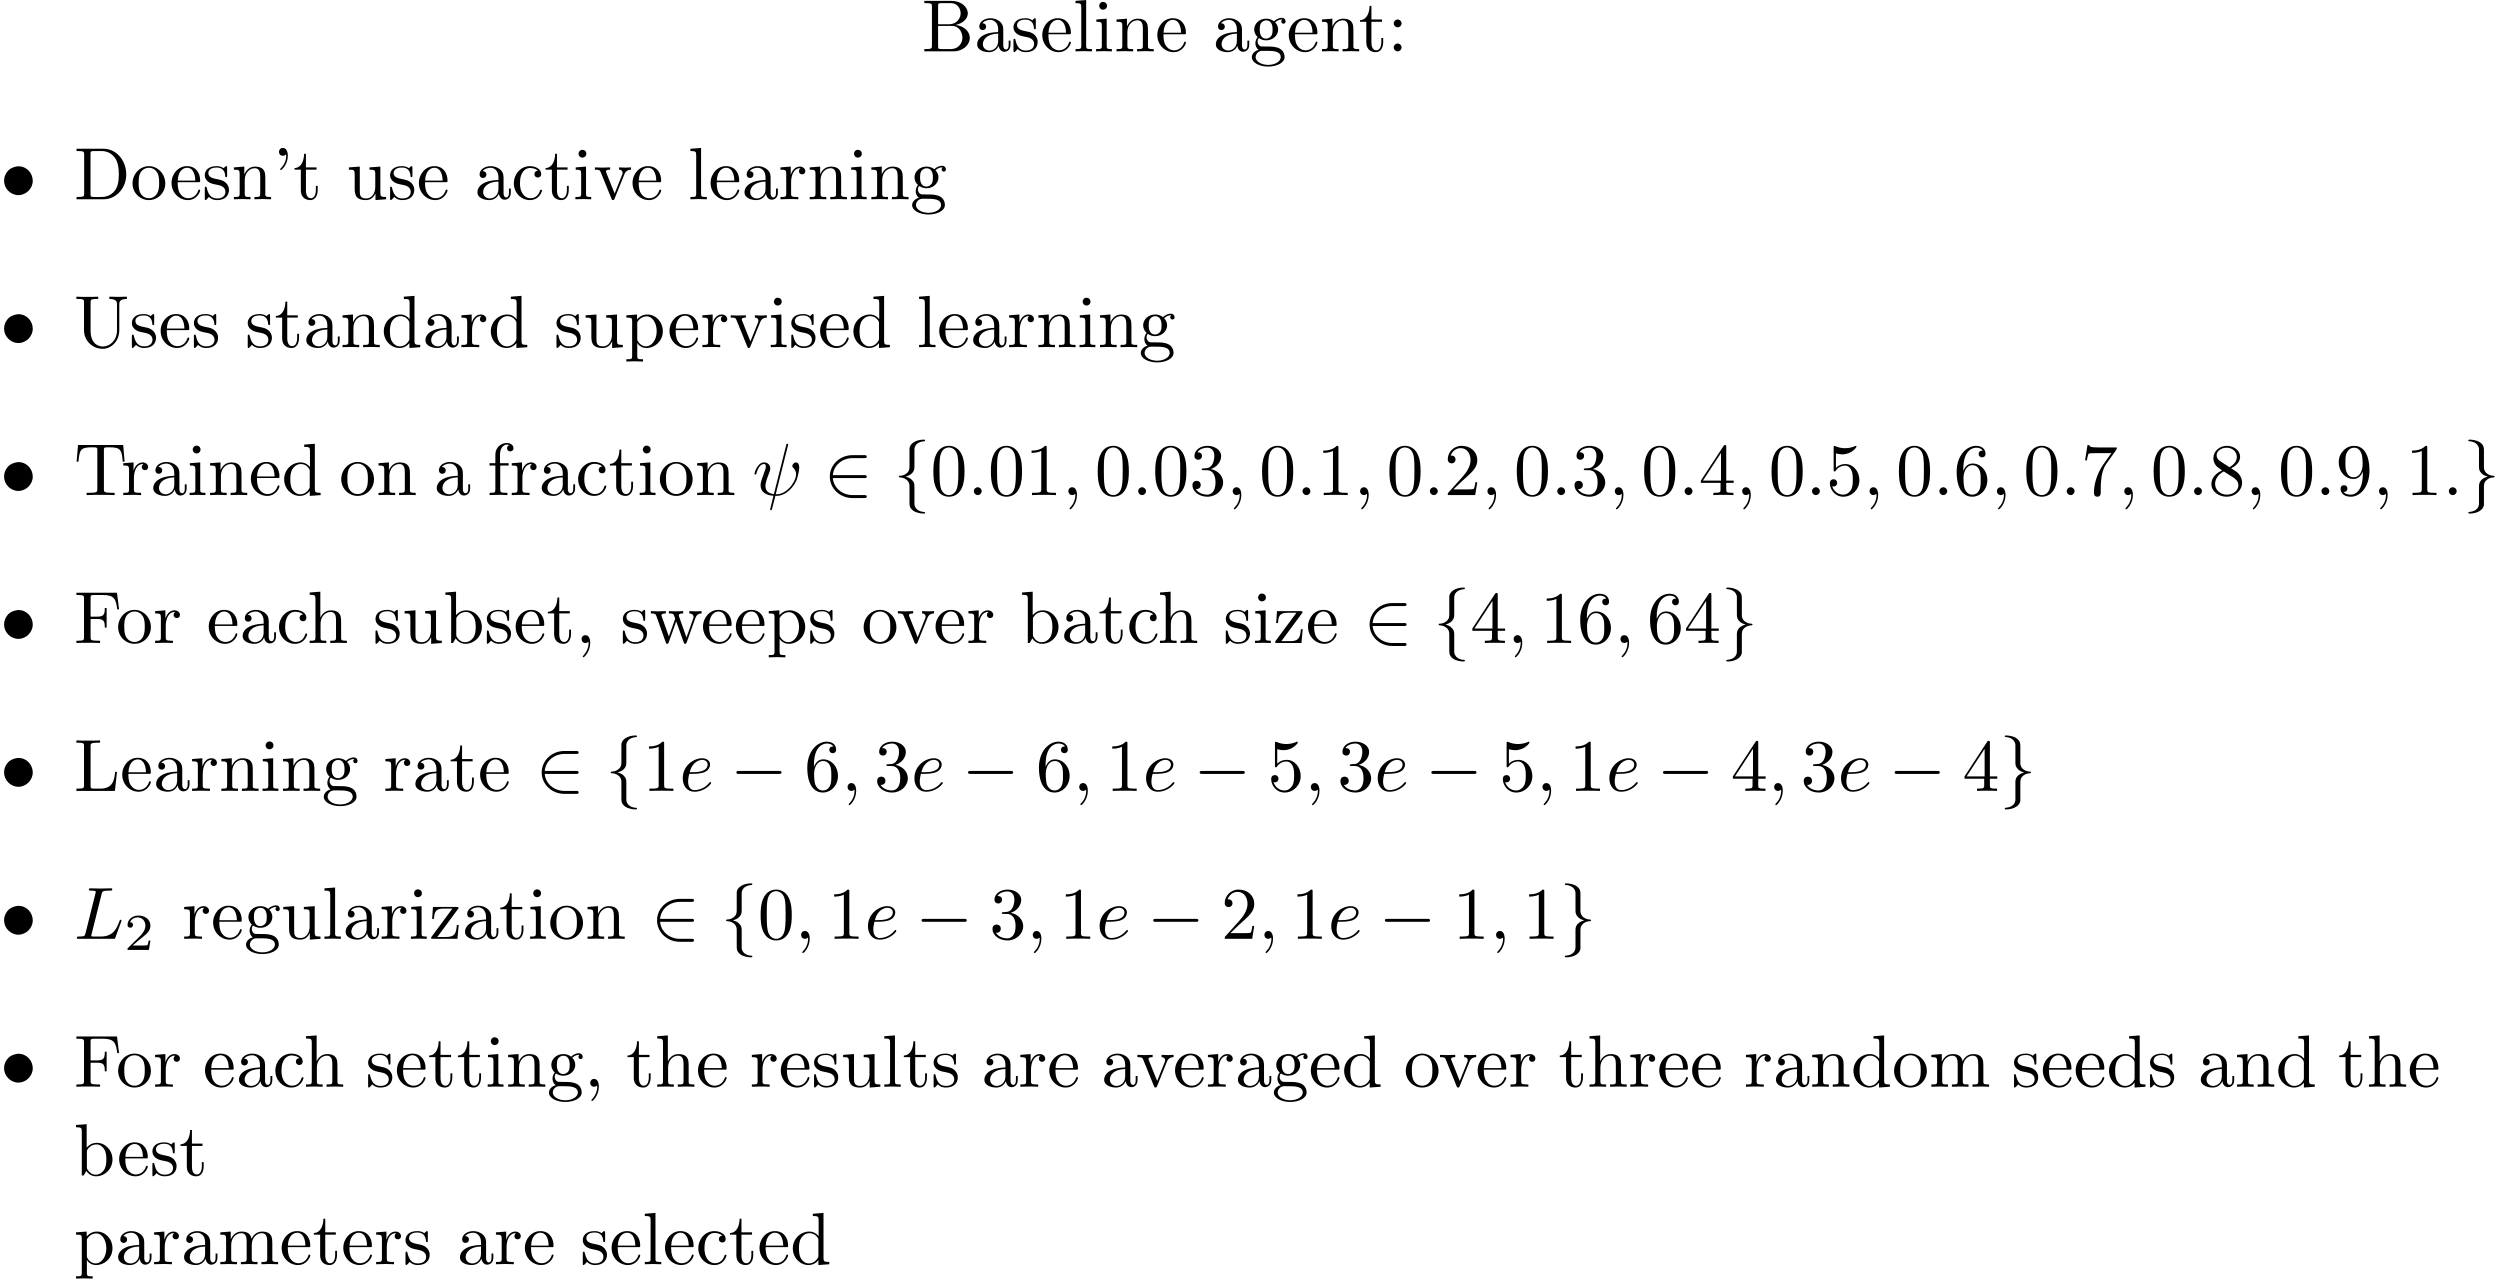 <?xml version='1.0' encoding='UTF-8'?>
<!-- This file was generated by dvisvgm 2.13.1 -->
<svg version='1.1' xmlns='http://www.w3.org/2000/svg' xmlns:xlink='http://www.w3.org/1999/xlink' width='336.776pt' height='172.243pt' viewBox='14.945 -180.213 336.776 172.243'>
<defs>
<path id='g4-50' d='M3.522-1.269H3.285C3.264-1.116 3.194-.704 3.103-.635C3.048-.593 2.511-.593 2.413-.593H1.13C1.862-1.241 2.106-1.437 2.525-1.764C3.041-2.176 3.522-2.608 3.522-3.271C3.522-4.115 2.783-4.631 1.89-4.631C1.025-4.631 .439-4.024 .439-3.382C.439-3.027 .739-2.992 .809-2.992C.976-2.992 1.179-3.11 1.179-3.361C1.179-3.487 1.13-3.731 .767-3.731C.983-4.226 1.458-4.38 1.785-4.38C2.483-4.38 2.845-3.836 2.845-3.271C2.845-2.664 2.413-2.183 2.19-1.932L.509-.272C.439-.209 .439-.195 .439 0H3.313L3.522-1.269Z'/>
<path id='g2-32' d='M4.802-6.655C4.812-6.695 4.832-6.755 4.832-6.804C4.832-6.904 4.762-6.914 4.712-6.914C4.613-6.914 4.603-6.894 4.563-6.715L2.909-.13C2.152-.219 1.773-.588 1.773-1.245C1.773-1.445 1.773-1.704 2.311-3.098C2.351-3.218 2.421-3.387 2.421-3.587C2.421-4.035 2.102-4.403 1.604-4.403C.658-4.403 .289-2.959 .289-2.869C.289-2.77 .389-2.77 .408-2.77C.508-2.77 .518-2.79 .568-2.949C.837-3.895 1.235-4.184 1.574-4.184C1.654-4.184 1.823-4.184 1.823-3.866C1.823-3.606 1.724-3.357 1.594-3.009C1.116-1.753 1.116-1.494 1.116-1.325C1.116-.379 1.893 .03 2.849 .09C2.77 .448 2.77 .468 2.63 .996C2.6 1.106 2.401 1.913 2.401 1.943C2.401 1.953 2.401 2.042 2.521 2.042C2.54 2.042 2.59 2.042 2.61 2.002C2.64 1.983 2.7 1.733 2.73 1.594L3.108 .11C3.477 .11 4.354 .11 5.29-.956C5.699-1.415 5.908-1.853 6.017-2.152C6.107-2.401 6.326-3.268 6.326-3.706C6.326-4.264 6.057-4.403 5.888-4.403C5.639-4.403 5.39-4.144 5.39-3.925C5.39-3.796 5.45-3.736 5.539-3.656C5.649-3.547 5.898-3.288 5.898-2.809C5.898-2.172 5.38-1.355 5.031-.996C4.154-.11 3.517-.11 3.158-.11L4.802-6.655Z'/>
<path id='g2-58' d='M1.913-.528C1.913-.817 1.674-1.056 1.385-1.056S.857-.817 .857-.528S1.096 0 1.385 0S1.913-.239 1.913-.528Z'/>
<path id='g2-59' d='M2.022-.01C2.022-.667 1.773-1.056 1.385-1.056C1.056-1.056 .857-.807 .857-.528C.857-.259 1.056 0 1.385 0C1.504 0 1.634-.04 1.733-.13C1.763-.149 1.773-.159 1.783-.159S1.803-.149 1.803-.01C1.803 .727 1.455 1.325 1.126 1.654C1.016 1.763 1.016 1.783 1.016 1.813C1.016 1.883 1.066 1.923 1.116 1.923C1.225 1.923 2.022 1.156 2.022-.01Z'/>
<path id='g2-76' d='M3.726-6.027C3.816-6.386 3.846-6.496 4.782-6.496C5.081-6.496 5.161-6.496 5.161-6.685C5.161-6.804 5.051-6.804 5.001-6.804C4.672-6.804 3.856-6.775 3.527-6.775C3.228-6.775 2.501-6.804 2.202-6.804C2.132-6.804 2.012-6.804 2.012-6.605C2.012-6.496 2.102-6.496 2.291-6.496C2.311-6.496 2.501-6.496 2.67-6.476C2.849-6.456 2.939-6.446 2.939-6.316C2.939-6.276 2.929-6.247 2.899-6.127L1.564-.777C1.465-.389 1.445-.309 .658-.309C.488-.309 .389-.309 .389-.11C.389 0 .478 0 .658 0H5.27C5.509 0 5.519 0 5.579-.169L6.366-2.321C6.406-2.431 6.406-2.451 6.406-2.461C6.406-2.501 6.376-2.57 6.286-2.57S6.187-2.521 6.117-2.361C5.778-1.445 5.34-.309 3.616-.309H2.68C2.54-.309 2.521-.309 2.461-.319C2.361-.329 2.331-.339 2.331-.418C2.331-.448 2.331-.468 2.381-.648L3.726-6.027Z'/>
<path id='g2-101' d='M1.863-2.301C2.152-2.301 2.889-2.321 3.387-2.531C4.085-2.829 4.134-3.417 4.134-3.557C4.134-3.995 3.756-4.403 3.068-4.403C1.963-4.403 .458-3.437 .458-1.694C.458-.677 1.046 .11 2.022 .11C3.447 .11 4.284-.946 4.284-1.066C4.284-1.126 4.224-1.196 4.164-1.196C4.115-1.196 4.095-1.176 4.035-1.096C3.248-.11 2.162-.11 2.042-.11C1.265-.11 1.176-.946 1.176-1.265C1.176-1.385 1.186-1.694 1.335-2.301H1.863ZM1.395-2.521C1.783-4.035 2.809-4.184 3.068-4.184C3.537-4.184 3.806-3.895 3.806-3.557C3.806-2.521 2.212-2.521 1.803-2.521H1.395Z'/>
<path id='g0-136' d='M2.331-4.433C1.803-4.364 1.305-4.144 .976-3.716C.697-3.367 .548-2.929 .548-2.491C.548-1.465 1.405-.558 2.481-.558C3.507-.558 4.413-1.435 4.413-2.491C4.413-3.467 3.656-4.443 2.471-4.443C2.421-4.443 2.381-4.433 2.331-4.433Z'/>
<path id='g1-0' d='M6.565-2.291C6.735-2.291 6.914-2.291 6.914-2.491S6.735-2.69 6.565-2.69H1.176C1.006-2.69 .827-2.69 .827-2.491S1.006-2.291 1.176-2.291H6.565Z'/>
<path id='g1-50' d='M5.46-2.291C5.629-2.291 5.808-2.291 5.808-2.491S5.629-2.69 5.46-2.69H1.235C1.355-4.025 2.501-4.981 3.905-4.981H5.46C5.629-4.981 5.808-4.981 5.808-5.181S5.629-5.38 5.46-5.38H3.885C2.182-5.38 .827-4.085 .827-2.491S2.182 .399 3.885 .399H5.46C5.629 .399 5.808 .399 5.808 .199S5.629 0 5.46 0H3.905C2.501 0 1.355-.956 1.235-2.291H5.46Z'/>
<path id='g1-102' d='M2.819-6.147C2.819-6.545 3.078-7.183 4.164-7.253C4.214-7.263 4.254-7.303 4.254-7.362C4.254-7.472 4.174-7.472 4.065-7.472C3.068-7.472 2.162-6.964 2.152-6.227V-3.955C2.152-3.567 2.152-3.248 1.753-2.919C1.405-2.63 1.026-2.61 .807-2.6C.757-2.59 .717-2.55 .717-2.491C.717-2.391 .777-2.391 .877-2.381C1.534-2.341 2.012-1.983 2.122-1.494C2.152-1.385 2.152-1.365 2.152-1.006V.966C2.152 1.385 2.152 1.704 2.63 2.082C3.019 2.381 3.676 2.491 4.065 2.491C4.174 2.491 4.254 2.491 4.254 2.381C4.254 2.281 4.194 2.281 4.095 2.271C3.467 2.232 2.979 1.913 2.849 1.405C2.819 1.315 2.819 1.295 2.819 .936V-1.156C2.819-1.614 2.74-1.783 2.421-2.102C2.212-2.311 1.923-2.411 1.644-2.491C2.461-2.72 2.819-3.178 2.819-3.756V-6.147Z'/>
<path id='g1-103' d='M2.152 1.166C2.152 1.564 1.893 2.202 .807 2.271C.757 2.281 .717 2.321 .717 2.381C.717 2.491 .827 2.491 .917 2.491C1.883 2.491 2.809 2.002 2.819 1.245V-1.026C2.819-1.415 2.819-1.733 3.218-2.062C3.567-2.351 3.945-2.371 4.164-2.381C4.214-2.391 4.254-2.431 4.254-2.491C4.254-2.59 4.194-2.59 4.095-2.6C3.437-2.64 2.959-2.999 2.849-3.487C2.819-3.597 2.819-3.616 2.819-3.975V-5.948C2.819-6.366 2.819-6.685 2.341-7.064C1.943-7.372 1.255-7.472 .917-7.472C.827-7.472 .717-7.472 .717-7.362C.717-7.263 .777-7.263 .877-7.253C1.504-7.213 1.993-6.894 2.122-6.386C2.152-6.296 2.152-6.276 2.152-5.918V-3.826C2.152-3.367 2.232-3.198 2.55-2.879C2.76-2.67 3.049-2.57 3.328-2.491C2.511-2.262 2.152-1.803 2.152-1.225V1.166Z'/>
<path id='g3-39' d='M2.052-5.868C2.052-6.466 1.813-6.914 1.385-6.914C1.036-6.914 .857-6.645 .857-6.386S1.026-5.858 1.385-5.858C1.584-5.858 1.724-5.958 1.783-6.017C1.793-6.037 1.803-6.047 1.813-6.047C1.833-6.047 1.833-5.908 1.833-5.868C1.833-5.549 1.763-4.832 1.136-4.214C1.016-4.095 1.016-4.075 1.016-4.045C1.016-3.975 1.066-3.935 1.116-3.935C1.225-3.935 2.052-4.692 2.052-5.868Z'/>
<path id='g3-44' d='M2.022-.01C2.022-.648 1.783-1.056 1.385-1.056C1.036-1.056 .857-.787 .857-.528S1.026 0 1.385 0C1.544 0 1.664-.06 1.763-.139L1.783-.159C1.793-.159 1.803-.149 1.803-.01C1.803 .628 1.524 1.235 1.086 1.704C1.026 1.763 1.016 1.773 1.016 1.813C1.016 1.883 1.066 1.923 1.116 1.923C1.235 1.923 2.022 1.136 2.022-.01Z'/>
<path id='g3-48' d='M4.583-3.188C4.583-3.985 4.533-4.782 4.184-5.519C3.726-6.476 2.909-6.635 2.491-6.635C1.893-6.635 1.166-6.376 .757-5.45C.438-4.762 .389-3.985 .389-3.188C.389-2.441 .428-1.544 .837-.787C1.265 .02 1.993 .219 2.481 .219C3.019 .219 3.776 .01 4.214-.936C4.533-1.624 4.583-2.401 4.583-3.188ZM2.481 0C2.092 0 1.504-.249 1.325-1.205C1.215-1.803 1.215-2.72 1.215-3.308C1.215-3.945 1.215-4.603 1.295-5.141C1.484-6.326 2.232-6.416 2.481-6.416C2.809-6.416 3.467-6.237 3.656-5.25C3.756-4.692 3.756-3.935 3.756-3.308C3.756-2.56 3.756-1.883 3.646-1.245C3.497-.299 2.929 0 2.481 0Z'/>
<path id='g3-49' d='M2.929-6.376C2.929-6.615 2.929-6.635 2.7-6.635C2.082-5.998 1.205-5.998 .887-5.998V-5.689C1.086-5.689 1.674-5.689 2.192-5.948V-.787C2.192-.428 2.162-.309 1.265-.309H.946V0C1.295-.03 2.162-.03 2.56-.03S3.826-.03 4.174 0V-.309H3.856C2.959-.309 2.929-.418 2.929-.787V-6.376Z'/>
<path id='g3-50' d='M1.265-.767L2.321-1.793C3.875-3.168 4.473-3.706 4.473-4.702C4.473-5.838 3.577-6.635 2.361-6.635C1.235-6.635 .498-5.719 .498-4.832C.498-4.274 .996-4.274 1.026-4.274C1.196-4.274 1.544-4.394 1.544-4.802C1.544-5.061 1.365-5.32 1.016-5.32C.936-5.32 .917-5.32 .887-5.31C1.116-5.958 1.654-6.326 2.232-6.326C3.138-6.326 3.567-5.519 3.567-4.702C3.567-3.905 3.068-3.118 2.521-2.501L.608-.369C.498-.259 .498-.239 .498 0H4.194L4.473-1.733H4.224C4.174-1.435 4.105-.996 4.005-.847C3.935-.767 3.278-.767 3.059-.767H1.265Z'/>
<path id='g3-51' d='M2.889-3.507C3.706-3.776 4.284-4.473 4.284-5.26C4.284-6.077 3.407-6.635 2.451-6.635C1.445-6.635 .687-6.037 .687-5.28C.687-4.951 .907-4.762 1.196-4.762C1.504-4.762 1.704-4.981 1.704-5.27C1.704-5.768 1.235-5.768 1.086-5.768C1.395-6.257 2.052-6.386 2.411-6.386C2.819-6.386 3.367-6.167 3.367-5.27C3.367-5.151 3.347-4.573 3.088-4.134C2.79-3.656 2.451-3.626 2.202-3.616C2.122-3.606 1.883-3.587 1.813-3.587C1.733-3.577 1.664-3.567 1.664-3.467C1.664-3.357 1.733-3.357 1.903-3.357H2.341C3.158-3.357 3.527-2.68 3.527-1.704C3.527-.349 2.839-.06 2.401-.06C1.973-.06 1.225-.229 .877-.817C1.225-.767 1.534-.986 1.534-1.365C1.534-1.724 1.265-1.923 .976-1.923C.737-1.923 .418-1.783 .418-1.345C.418-.438 1.345 .219 2.431 .219C3.646 .219 4.553-.687 4.553-1.704C4.553-2.521 3.925-3.298 2.889-3.507Z'/>
<path id='g3-52' d='M2.929-1.644V-.777C2.929-.418 2.909-.309 2.172-.309H1.963V0C2.371-.03 2.889-.03 3.308-.03S4.254-.03 4.663 0V-.309H4.453C3.716-.309 3.696-.418 3.696-.777V-1.644H4.692V-1.953H3.696V-6.486C3.696-6.685 3.696-6.745 3.537-6.745C3.447-6.745 3.417-6.745 3.337-6.625L.279-1.953V-1.644H2.929ZM2.989-1.953H.558L2.989-5.669V-1.953Z'/>
<path id='g3-53' d='M4.473-2.002C4.473-3.188 3.656-4.184 2.58-4.184C2.102-4.184 1.674-4.025 1.315-3.676V-5.619C1.514-5.559 1.843-5.489 2.162-5.489C3.387-5.489 4.085-6.396 4.085-6.526C4.085-6.585 4.055-6.635 3.985-6.635C3.975-6.635 3.955-6.635 3.905-6.605C3.706-6.516 3.218-6.316 2.55-6.316C2.152-6.316 1.694-6.386 1.225-6.595C1.146-6.625 1.126-6.625 1.106-6.625C1.006-6.625 1.006-6.545 1.006-6.386V-3.437C1.006-3.258 1.006-3.178 1.146-3.178C1.215-3.178 1.235-3.208 1.275-3.268C1.385-3.427 1.753-3.965 2.56-3.965C3.078-3.965 3.328-3.507 3.407-3.328C3.567-2.959 3.587-2.57 3.587-2.072C3.587-1.724 3.587-1.126 3.347-.707C3.108-.319 2.74-.06 2.281-.06C1.554-.06 .986-.588 .817-1.176C.847-1.166 .877-1.156 .986-1.156C1.315-1.156 1.484-1.405 1.484-1.644S1.315-2.132 .986-2.132C.847-2.132 .498-2.062 .498-1.604C.498-.747 1.186 .219 2.301 .219C3.457 .219 4.473-.737 4.473-2.002Z'/>
<path id='g3-54' d='M1.315-3.268V-3.507C1.315-6.027 2.55-6.386 3.059-6.386C3.298-6.386 3.716-6.326 3.935-5.988C3.786-5.988 3.387-5.988 3.387-5.539C3.387-5.23 3.626-5.081 3.846-5.081C4.005-5.081 4.304-5.171 4.304-5.559C4.304-6.157 3.866-6.635 3.039-6.635C1.763-6.635 .418-5.35 .418-3.148C.418-.488 1.574 .219 2.501 .219C3.606 .219 4.553-.717 4.553-2.032C4.553-3.298 3.666-4.254 2.56-4.254C1.883-4.254 1.514-3.746 1.315-3.268ZM2.501-.06C1.873-.06 1.574-.658 1.514-.807C1.335-1.275 1.335-2.072 1.335-2.252C1.335-3.029 1.654-4.025 2.55-4.025C2.71-4.025 3.168-4.025 3.477-3.407C3.656-3.039 3.656-2.531 3.656-2.042C3.656-1.564 3.656-1.066 3.487-.707C3.188-.11 2.73-.06 2.501-.06Z'/>
<path id='g3-55' d='M4.742-6.067C4.832-6.187 4.832-6.207 4.832-6.416H2.411C1.196-6.416 1.176-6.545 1.136-6.735H.887L.558-4.682H.807C.837-4.842 .927-5.469 1.056-5.589C1.126-5.649 1.903-5.649 2.032-5.649H4.095C3.985-5.489 3.198-4.403 2.979-4.075C2.082-2.73 1.753-1.345 1.753-.329C1.753-.229 1.753 .219 2.212 .219S2.67-.229 2.67-.329V-.837C2.67-1.385 2.7-1.933 2.78-2.471C2.819-2.7 2.959-3.557 3.397-4.174L4.742-6.067Z'/>
<path id='g3-56' d='M1.624-4.553C1.166-4.852 1.126-5.191 1.126-5.36C1.126-5.968 1.773-6.386 2.481-6.386C3.208-6.386 3.846-5.868 3.846-5.151C3.846-4.583 3.457-4.105 2.859-3.756L1.624-4.553ZM3.078-3.606C3.796-3.975 4.284-4.493 4.284-5.151C4.284-6.067 3.397-6.635 2.491-6.635C1.494-6.635 .687-5.898 .687-4.971C.687-4.792 .707-4.344 1.126-3.875C1.235-3.756 1.604-3.507 1.853-3.337C1.275-3.049 .418-2.491 .418-1.504C.418-.448 1.435 .219 2.481 .219C3.606 .219 4.553-.608 4.553-1.674C4.553-2.032 4.443-2.481 4.065-2.899C3.875-3.108 3.716-3.208 3.078-3.606ZM2.082-3.188L3.308-2.411C3.587-2.222 4.055-1.923 4.055-1.315C4.055-.578 3.308-.06 2.491-.06C1.634-.06 .917-.677 .917-1.504C.917-2.082 1.235-2.72 2.082-3.188Z'/>
<path id='g3-57' d='M3.656-3.168V-2.849C3.656-.518 2.62-.06 2.042-.06C1.873-.06 1.335-.08 1.066-.418C1.504-.418 1.584-.707 1.584-.877C1.584-1.186 1.345-1.335 1.126-1.335C.966-1.335 .667-1.245 .667-.857C.667-.189 1.205 .219 2.052 .219C3.337 .219 4.553-1.136 4.553-3.278C4.553-5.958 3.407-6.635 2.521-6.635C1.973-6.635 1.484-6.456 1.056-6.007C.648-5.559 .418-5.141 .418-4.394C.418-3.148 1.295-2.172 2.411-2.172C3.019-2.172 3.427-2.59 3.656-3.168ZM2.421-2.401C2.262-2.401 1.803-2.401 1.494-3.029C1.315-3.397 1.315-3.895 1.315-4.384C1.315-4.922 1.315-5.39 1.524-5.758C1.793-6.257 2.172-6.386 2.521-6.386C2.979-6.386 3.308-6.047 3.477-5.599C3.597-5.28 3.636-4.653 3.636-4.194C3.636-3.367 3.298-2.401 2.421-2.401Z'/>
<path id='g3-58' d='M1.913-3.766C1.913-4.055 1.674-4.294 1.385-4.294S.857-4.055 .857-3.766S1.096-3.238 1.385-3.238S1.913-3.477 1.913-3.766ZM1.913-.528C1.913-.817 1.674-1.056 1.385-1.056S.857-.817 .857-.528S1.096 0 1.385 0S1.913-.239 1.913-.528Z'/>
<path id='g3-66' d='M2.212-3.646V-6.097C2.212-6.426 2.232-6.496 2.7-6.496H3.935C4.902-6.496 5.25-5.649 5.25-5.121C5.25-4.483 4.762-3.646 3.656-3.646H2.212ZM4.563-3.557C5.529-3.746 6.217-4.384 6.217-5.121C6.217-5.988 5.3-6.804 4.005-6.804H.359V-6.496H.598C1.365-6.496 1.385-6.386 1.385-6.027V-.777C1.385-.418 1.365-.309 .598-.309H.359V0H4.264C5.589 0 6.486-.887 6.486-1.823C6.486-2.69 5.669-3.437 4.563-3.557ZM3.945-.309H2.7C2.232-.309 2.212-.379 2.212-.707V-3.427H4.085C5.071-3.427 5.489-2.501 5.489-1.833C5.489-1.126 4.971-.309 3.945-.309Z'/>
<path id='g3-68' d='M.349-6.804V-6.496H.588C1.355-6.496 1.375-6.386 1.375-6.027V-.777C1.375-.418 1.355-.309 .588-.309H.349V0H3.995C5.669 0 7.044-1.474 7.044-3.347C7.044-5.24 5.699-6.804 3.995-6.804H.349ZM2.72-.309C2.252-.309 2.232-.379 2.232-.707V-6.097C2.232-6.426 2.252-6.496 2.72-6.496H3.716C4.334-6.496 5.021-6.276 5.529-5.569C5.958-4.981 6.047-4.125 6.047-3.347C6.047-2.242 5.858-1.644 5.499-1.156C5.3-.887 4.732-.309 3.726-.309H2.72Z'/>
<path id='g3-70' d='M5.798-6.775H.329V-6.466H.568C1.335-6.466 1.355-6.356 1.355-5.998V-.777C1.355-.418 1.335-.309 .568-.309H.329V0C.677-.03 1.455-.03 1.843-.03C2.252-.03 3.158-.03 3.517 0V-.309H3.188C2.242-.309 2.242-.438 2.242-.787V-3.238H3.098C4.055-3.238 4.154-2.919 4.154-2.072H4.403V-4.712H4.154C4.154-3.875 4.055-3.547 3.098-3.547H2.242V-6.067C2.242-6.396 2.262-6.466 2.73-6.466H3.925C5.42-6.466 5.669-5.908 5.828-4.533H6.077L5.798-6.775Z'/>
<path id='g3-76' d='M5.798-2.57H5.549C5.44-1.554 5.3-.309 3.547-.309H2.73C2.262-.309 2.242-.379 2.242-.707V-6.017C2.242-6.356 2.242-6.496 3.188-6.496H3.517V-6.804C3.158-6.775 2.252-6.775 1.843-6.775C1.455-6.775 .677-6.775 .329-6.804V-6.496H.568C1.335-6.496 1.355-6.386 1.355-6.027V-.777C1.355-.418 1.335-.309 .568-.309H.329V0H5.519L5.798-2.57Z'/>
<path id='g3-84' d='M6.635-6.745H.548L.359-4.503H.608C.747-6.107 .897-6.436 2.401-6.436C2.58-6.436 2.839-6.436 2.939-6.416C3.148-6.376 3.148-6.267 3.148-6.037V-.787C3.148-.448 3.148-.309 2.102-.309H1.704V0C2.112-.03 3.128-.03 3.587-.03S5.071-.03 5.479 0V-.309H5.081C4.035-.309 4.035-.448 4.035-.787V-6.037C4.035-6.237 4.035-6.376 4.214-6.416C4.324-6.436 4.593-6.436 4.782-6.436C6.286-6.436 6.436-6.107 6.575-4.503H6.824L6.635-6.745Z'/>
<path id='g3-85' d='M5.798-2.301C5.798-.887 4.832-.09 3.885-.09C3.417-.09 2.242-.339 2.242-2.232V-6.027C2.242-6.386 2.262-6.496 3.029-6.496H3.268V-6.804C2.919-6.775 2.182-6.775 1.803-6.775S.677-6.775 .329-6.804V-6.496H.568C1.335-6.496 1.355-6.386 1.355-6.027V-2.271C1.355-.867 2.511 .219 3.866 .219C5.011 .219 5.908-.707 6.077-1.843C6.107-2.042 6.107-2.132 6.107-2.531V-5.719C6.107-6.047 6.107-6.496 7.133-6.496V-6.804C6.775-6.795 6.296-6.775 5.958-6.775C5.609-6.775 5.131-6.795 4.772-6.804V-6.496C5.798-6.496 5.798-6.027 5.798-5.758V-2.301Z'/>
<path id='g3-97' d='M3.318-.757C3.357-.359 3.626 .06 4.095 .06C4.304 .06 4.912-.08 4.912-.887V-1.445H4.663V-.887C4.663-.309 4.413-.249 4.304-.249C3.975-.249 3.935-.697 3.935-.747V-2.74C3.935-3.158 3.935-3.547 3.577-3.915C3.188-4.304 2.69-4.463 2.212-4.463C1.395-4.463 .707-3.995 .707-3.337C.707-3.039 .907-2.869 1.166-2.869C1.445-2.869 1.624-3.068 1.624-3.328C1.624-3.447 1.574-3.776 1.116-3.786C1.385-4.134 1.873-4.244 2.192-4.244C2.68-4.244 3.248-3.856 3.248-2.969V-2.6C2.74-2.57 2.042-2.54 1.415-2.242C.667-1.903 .418-1.385 .418-.946C.418-.139 1.385 .11 2.012 .11C2.67 .11 3.128-.289 3.318-.757ZM3.248-2.391V-1.395C3.248-.448 2.531-.11 2.082-.11C1.594-.11 1.186-.458 1.186-.956C1.186-1.504 1.604-2.331 3.248-2.391Z'/>
<path id='g3-98' d='M1.714-3.756V-6.914L.279-6.804V-6.496C.976-6.496 1.056-6.426 1.056-5.938V0H1.305C1.315-.01 1.395-.149 1.664-.618C1.813-.389 2.232 .11 2.969 .11C4.154 .11 5.191-.867 5.191-2.152C5.191-3.417 4.214-4.403 3.078-4.403C2.301-4.403 1.873-3.935 1.714-3.756ZM1.743-1.136V-3.188C1.743-3.377 1.743-3.387 1.853-3.547C2.242-4.105 2.79-4.184 3.029-4.184C3.477-4.184 3.836-3.925 4.075-3.547C4.334-3.138 4.364-2.57 4.364-2.162C4.364-1.793 4.344-1.196 4.055-.747C3.846-.438 3.467-.11 2.929-.11C2.481-.11 2.122-.349 1.883-.717C1.743-.927 1.743-.956 1.743-1.136Z'/>
<path id='g3-99' d='M1.166-2.172C1.166-3.796 1.983-4.214 2.511-4.214C2.6-4.214 3.228-4.204 3.577-3.846C3.168-3.816 3.108-3.517 3.108-3.387C3.108-3.128 3.288-2.929 3.567-2.929C3.826-2.929 4.025-3.098 4.025-3.397C4.025-4.075 3.268-4.463 2.501-4.463C1.255-4.463 .339-3.387 .339-2.152C.339-.877 1.325 .11 2.481 .11C3.816 .11 4.134-1.086 4.134-1.186S4.035-1.285 4.005-1.285C3.915-1.285 3.895-1.245 3.875-1.186C3.587-.259 2.939-.139 2.57-.139C2.042-.139 1.166-.568 1.166-2.172Z'/>
<path id='g3-100' d='M3.786-.548V.11L5.25 0V-.309C4.553-.309 4.473-.379 4.473-.867V-6.914L3.039-6.804V-6.496C3.736-6.496 3.816-6.426 3.816-5.938V-3.786C3.527-4.144 3.098-4.403 2.56-4.403C1.385-4.403 .339-3.427 .339-2.142C.339-.877 1.315 .11 2.451 .11C3.088 .11 3.537-.229 3.786-.548ZM3.786-3.218V-1.176C3.786-.996 3.786-.976 3.676-.807C3.377-.329 2.929-.11 2.501-.11C2.052-.11 1.694-.369 1.455-.747C1.196-1.156 1.166-1.724 1.166-2.132C1.166-2.501 1.186-3.098 1.474-3.547C1.684-3.856 2.062-4.184 2.6-4.184C2.949-4.184 3.367-4.035 3.676-3.587C3.786-3.417 3.786-3.397 3.786-3.218Z'/>
<path id='g3-101' d='M1.116-2.511C1.176-3.995 2.012-4.244 2.351-4.244C3.377-4.244 3.477-2.899 3.477-2.511H1.116ZM1.106-2.301H3.885C4.105-2.301 4.134-2.301 4.134-2.511C4.134-3.497 3.597-4.463 2.351-4.463C1.196-4.463 .279-3.437 .279-2.192C.279-.857 1.325 .11 2.471 .11C3.686 .11 4.134-.996 4.134-1.186C4.134-1.285 4.055-1.305 4.005-1.305C3.915-1.305 3.895-1.245 3.875-1.166C3.527-.139 2.63-.139 2.531-.139C2.032-.139 1.634-.438 1.405-.807C1.106-1.285 1.106-1.943 1.106-2.301Z'/>
<path id='g3-102' d='M1.743-4.294V-5.45C1.743-6.326 2.222-6.804 2.66-6.804C2.69-6.804 2.839-6.804 2.989-6.735C2.869-6.695 2.69-6.565 2.69-6.316C2.69-6.087 2.849-5.888 3.118-5.888C3.407-5.888 3.557-6.087 3.557-6.326C3.557-6.695 3.188-7.024 2.66-7.024C1.963-7.024 1.116-6.496 1.116-5.44V-4.294H.329V-3.985H1.116V-.757C1.116-.309 1.006-.309 .339-.309V0C.727-.01 1.196-.03 1.474-.03C1.873-.03 2.341-.03 2.74 0V-.309H2.531C1.793-.309 1.773-.418 1.773-.777V-3.985H2.909V-4.294H1.743Z'/>
<path id='g3-103' d='M2.212-1.714C1.345-1.714 1.345-2.71 1.345-2.939C1.345-3.208 1.355-3.527 1.504-3.776C1.584-3.895 1.813-4.174 2.212-4.174C3.078-4.174 3.078-3.178 3.078-2.949C3.078-2.68 3.068-2.361 2.919-2.112C2.839-1.993 2.61-1.714 2.212-1.714ZM1.056-1.325C1.056-1.365 1.056-1.594 1.225-1.793C1.614-1.514 2.022-1.484 2.212-1.484C3.138-1.484 3.826-2.172 3.826-2.939C3.826-3.308 3.666-3.676 3.417-3.905C3.776-4.244 4.134-4.294 4.314-4.294C4.334-4.294 4.384-4.294 4.413-4.284C4.304-4.244 4.254-4.134 4.254-4.015C4.254-3.846 4.384-3.726 4.543-3.726C4.643-3.726 4.832-3.796 4.832-4.025C4.832-4.194 4.712-4.513 4.324-4.513C4.125-4.513 3.686-4.453 3.268-4.045C2.849-4.374 2.431-4.403 2.212-4.403C1.285-4.403 .598-3.716 .598-2.949C.598-2.511 .817-2.132 1.066-1.923C.936-1.773 .757-1.445 .757-1.096C.757-.787 .887-.408 1.196-.209C.598-.04 .279 .389 .279 .787C.279 1.504 1.265 2.052 2.481 2.052C3.656 2.052 4.692 1.544 4.692 .767C4.692 .418 4.553-.09 4.045-.369C3.517-.648 2.939-.648 2.331-.648C2.082-.648 1.654-.648 1.584-.658C1.265-.697 1.056-1.006 1.056-1.325ZM2.491 1.823C1.484 1.823 .797 1.315 .797 .787C.797 .329 1.176-.04 1.614-.07H2.202C3.059-.07 4.174-.07 4.174 .787C4.174 1.325 3.467 1.823 2.491 1.823Z'/>
<path id='g3-104' d='M1.096-.757C1.096-.309 .986-.309 .319-.309V0C.667-.01 1.176-.03 1.445-.03C1.704-.03 2.222-.01 2.56 0V-.309C1.893-.309 1.783-.309 1.783-.757V-2.59C1.783-3.626 2.491-4.184 3.128-4.184C3.756-4.184 3.866-3.646 3.866-3.078V-.757C3.866-.309 3.756-.309 3.088-.309V0C3.437-.01 3.945-.03 4.214-.03C4.473-.03 4.991-.01 5.33 0V-.309C4.812-.309 4.563-.309 4.553-.608V-2.511C4.553-3.367 4.553-3.676 4.244-4.035C4.105-4.204 3.776-4.403 3.198-4.403C2.361-4.403 1.923-3.806 1.753-3.427V-6.914L.319-6.804V-6.496C1.016-6.496 1.096-6.426 1.096-5.938V-.757Z'/>
<path id='g3-105' d='M1.763-4.403L.369-4.294V-3.985C1.016-3.985 1.106-3.925 1.106-3.437V-.757C1.106-.309 .996-.309 .329-.309V0C.648-.01 1.186-.03 1.425-.03C1.773-.03 2.122-.01 2.461 0V-.309C1.803-.309 1.763-.359 1.763-.747V-4.403ZM1.803-6.137C1.803-6.456 1.554-6.665 1.275-6.665C.966-6.665 .747-6.396 .747-6.137C.747-5.868 .966-5.609 1.275-5.609C1.554-5.609 1.803-5.818 1.803-6.137Z'/>
<path id='g3-108' d='M1.763-6.914L.329-6.804V-6.496C1.026-6.496 1.106-6.426 1.106-5.938V-.757C1.106-.309 .996-.309 .329-.309V0C.658-.01 1.186-.03 1.435-.03S2.172-.01 2.54 0V-.309C1.873-.309 1.763-.309 1.763-.757V-6.914Z'/>
<path id='g3-109' d='M1.096-3.427V-.757C1.096-.309 .986-.309 .319-.309V0C.667-.01 1.176-.03 1.445-.03C1.704-.03 2.222-.01 2.56 0V-.309C1.893-.309 1.783-.309 1.783-.757V-2.59C1.783-3.626 2.491-4.184 3.128-4.184C3.756-4.184 3.866-3.646 3.866-3.078V-.757C3.866-.309 3.756-.309 3.088-.309V0C3.437-.01 3.945-.03 4.214-.03C4.473-.03 4.991-.01 5.33 0V-.309C4.663-.309 4.553-.309 4.553-.757V-2.59C4.553-3.626 5.26-4.184 5.898-4.184C6.526-4.184 6.635-3.646 6.635-3.078V-.757C6.635-.309 6.526-.309 5.858-.309V0C6.207-.01 6.715-.03 6.984-.03C7.243-.03 7.761-.01 8.1 0V-.309C7.582-.309 7.333-.309 7.323-.608V-2.511C7.323-3.367 7.323-3.676 7.014-4.035C6.874-4.204 6.545-4.403 5.968-4.403C5.131-4.403 4.692-3.806 4.523-3.427C4.384-4.294 3.646-4.403 3.198-4.403C2.471-4.403 2.002-3.975 1.724-3.357V-4.403L.319-4.294V-3.985C1.016-3.985 1.096-3.915 1.096-3.427Z'/>
<path id='g3-110' d='M1.096-3.427V-.757C1.096-.309 .986-.309 .319-.309V0C.667-.01 1.176-.03 1.445-.03C1.704-.03 2.222-.01 2.56 0V-.309C1.893-.309 1.783-.309 1.783-.757V-2.59C1.783-3.626 2.491-4.184 3.128-4.184C3.756-4.184 3.866-3.646 3.866-3.078V-.757C3.866-.309 3.756-.309 3.088-.309V0C3.437-.01 3.945-.03 4.214-.03C4.473-.03 4.991-.01 5.33 0V-.309C4.812-.309 4.563-.309 4.553-.608V-2.511C4.553-3.367 4.553-3.676 4.244-4.035C4.105-4.204 3.776-4.403 3.198-4.403C2.471-4.403 2.002-3.975 1.724-3.357V-4.403L.319-4.294V-3.985C1.016-3.985 1.096-3.915 1.096-3.427Z'/>
<path id='g3-111' d='M4.692-2.132C4.692-3.407 3.696-4.463 2.491-4.463C1.245-4.463 .279-3.377 .279-2.132C.279-.847 1.315 .11 2.481 .11C3.686 .11 4.692-.867 4.692-2.132ZM2.491-.139C2.062-.139 1.624-.349 1.355-.807C1.106-1.245 1.106-1.853 1.106-2.212C1.106-2.6 1.106-3.138 1.345-3.577C1.614-4.035 2.082-4.244 2.481-4.244C2.919-4.244 3.347-4.025 3.606-3.597S3.866-2.59 3.866-2.212C3.866-1.853 3.866-1.315 3.646-.877C3.427-.428 2.989-.139 2.491-.139Z'/>
<path id='g3-112' d='M1.714-3.746V-4.403L.279-4.294V-3.985C.986-3.985 1.056-3.925 1.056-3.487V1.176C1.056 1.624 .946 1.624 .279 1.624V1.933C.618 1.923 1.136 1.903 1.395 1.903C1.664 1.903 2.172 1.923 2.521 1.933V1.624C1.853 1.624 1.743 1.624 1.743 1.176V-.498V-.588C1.793-.428 2.212 .11 2.969 .11C4.154 .11 5.191-.867 5.191-2.152C5.191-3.417 4.224-4.403 3.108-4.403C2.331-4.403 1.913-3.965 1.714-3.746ZM1.743-1.136V-3.357C2.032-3.866 2.521-4.154 3.029-4.154C3.756-4.154 4.364-3.278 4.364-2.152C4.364-.946 3.666-.11 2.929-.11C2.531-.11 2.152-.309 1.883-.717C1.743-.927 1.743-.936 1.743-1.136Z'/>
<path id='g3-114' d='M1.664-3.308V-4.403L.279-4.294V-3.985C.976-3.985 1.056-3.915 1.056-3.427V-.757C1.056-.309 .946-.309 .279-.309V0C.667-.01 1.136-.03 1.415-.03C1.813-.03 2.281-.03 2.68 0V-.309H2.471C1.733-.309 1.714-.418 1.714-.777V-2.311C1.714-3.298 2.132-4.184 2.889-4.184C2.959-4.184 2.979-4.184 2.999-4.174C2.969-4.164 2.77-4.045 2.77-3.786C2.77-3.507 2.979-3.357 3.198-3.357C3.377-3.357 3.626-3.477 3.626-3.796S3.318-4.403 2.889-4.403C2.162-4.403 1.803-3.736 1.664-3.308Z'/>
<path id='g3-115' d='M2.072-1.933C2.291-1.893 3.108-1.733 3.108-1.016C3.108-.508 2.76-.11 1.983-.11C1.146-.11 .787-.677 .598-1.524C.568-1.654 .558-1.694 .458-1.694C.329-1.694 .329-1.624 .329-1.445V-.13C.329 .04 .329 .11 .438 .11C.488 .11 .498 .1 .687-.09C.707-.11 .707-.13 .887-.319C1.325 .1 1.773 .11 1.983 .11C3.128 .11 3.587-.558 3.587-1.275C3.587-1.803 3.288-2.102 3.168-2.222C2.839-2.54 2.451-2.62 2.032-2.7C1.474-2.809 .807-2.939 .807-3.517C.807-3.866 1.066-4.274 1.923-4.274C3.019-4.274 3.068-3.377 3.088-3.068C3.098-2.979 3.188-2.979 3.208-2.979C3.337-2.979 3.337-3.029 3.337-3.218V-4.224C3.337-4.394 3.337-4.463 3.228-4.463C3.178-4.463 3.158-4.463 3.029-4.344C2.999-4.304 2.899-4.214 2.859-4.184C2.481-4.463 2.072-4.463 1.923-4.463C.707-4.463 .329-3.796 .329-3.238C.329-2.889 .488-2.61 .757-2.391C1.076-2.132 1.355-2.072 2.072-1.933Z'/>
<path id='g3-116' d='M1.724-3.985H3.148V-4.294H1.724V-6.127H1.474C1.465-5.31 1.166-4.244 .189-4.204V-3.985H1.036V-1.235C1.036-.01 1.963 .11 2.321 .11C3.029 .11 3.308-.598 3.308-1.235V-1.803H3.059V-1.255C3.059-.518 2.76-.139 2.391-.139C1.724-.139 1.724-1.046 1.724-1.215V-3.985Z'/>
<path id='g3-117' d='M3.895-.787V.11L5.33 0V-.309C4.633-.309 4.553-.379 4.553-.867V-4.403L3.088-4.294V-3.985C3.786-3.985 3.866-3.915 3.866-3.427V-1.654C3.866-.787 3.387-.11 2.66-.11C1.823-.11 1.783-.578 1.783-1.096V-4.403L.319-4.294V-3.985C1.096-3.985 1.096-3.955 1.096-3.068V-1.574C1.096-.797 1.096 .11 2.61 .11C3.168 .11 3.606-.169 3.895-.787Z'/>
<path id='g3-118' d='M4.144-3.318C4.234-3.547 4.403-3.975 5.061-3.985V-4.294C4.832-4.274 4.543-4.264 4.314-4.264C4.075-4.264 3.616-4.284 3.447-4.294V-3.985C3.816-3.975 3.925-3.746 3.925-3.557C3.925-3.467 3.905-3.427 3.866-3.318L2.849-.777L1.733-3.557C1.674-3.686 1.674-3.706 1.674-3.726C1.674-3.985 2.062-3.985 2.242-3.985V-4.294C1.943-4.284 1.385-4.264 1.156-4.264C.887-4.264 .488-4.274 .189-4.294V-3.985C.817-3.985 .857-3.925 .986-3.616L2.421-.08C2.481 .06 2.501 .11 2.63 .11S2.8 .02 2.839-.08L4.144-3.318Z'/>
<path id='g3-119' d='M6.167-3.347C6.346-3.846 6.655-3.975 7.004-3.985V-4.294C6.785-4.274 6.496-4.264 6.276-4.264C5.988-4.264 5.539-4.284 5.35-4.294V-3.985C5.709-3.975 5.928-3.796 5.928-3.507C5.928-3.447 5.928-3.427 5.878-3.298L4.971-.747L3.985-3.527C3.945-3.646 3.935-3.666 3.935-3.716C3.935-3.985 4.324-3.985 4.523-3.985V-4.294C4.234-4.284 3.726-4.264 3.487-4.264C3.188-4.264 2.899-4.274 2.6-4.294V-3.985C2.969-3.985 3.128-3.965 3.228-3.836C3.278-3.776 3.387-3.477 3.457-3.288L2.6-.877L1.654-3.537C1.604-3.656 1.604-3.676 1.604-3.716C1.604-3.985 1.993-3.985 2.192-3.985V-4.294C1.893-4.284 1.335-4.264 1.106-4.264C1.066-4.264 .538-4.274 .179-4.294V-3.985C.677-3.985 .797-3.955 .917-3.636L2.172-.11C2.222 .03 2.252 .11 2.381 .11S2.531 .05 2.58-.09L3.587-2.909L4.603-.08C4.643 .03 4.672 .11 4.802 .11S4.961 .02 5.001-.08L6.167-3.347Z'/>
<path id='g3-122' d='M3.885-3.995C3.975-4.105 3.975-4.125 3.975-4.164C3.975-4.294 3.895-4.294 3.716-4.294H.528L.418-2.69H.667C.727-3.706 .917-4.075 2.012-4.075H3.148L.369-.319C.279-.209 .279-.189 .279-.139C.279 0 .349 0 .538 0H3.826L3.995-1.863H3.746C3.656-.687 3.447-.249 2.291-.249H1.116L3.885-3.995Z'/>
</defs>
<g id='page1'>
<use x='139.103' y='-173.295' xlink:href='#g3-66'/>
<use x='146.16' y='-173.295' xlink:href='#g3-97'/>
<use x='151.142' y='-173.295' xlink:href='#g3-115'/>
<use x='155.071' y='-173.295' xlink:href='#g3-101'/>
<use x='159.499' y='-173.295' xlink:href='#g3-108'/>
<use x='162.267' y='-173.295' xlink:href='#g3-105'/>
<use x='165.034' y='-173.295' xlink:href='#g3-110'/>
<use x='170.569' y='-173.295' xlink:href='#g3-101'/>
<use x='178.317' y='-173.295' xlink:href='#g3-97'/>
<use x='183.299' y='-173.295' xlink:href='#g3-103'/>
<use x='188.28' y='-173.295' xlink:href='#g3-101'/>
<use x='192.708' y='-173.295' xlink:href='#g3-110'/>
<use x='197.966' y='-173.295' xlink:href='#g3-116'/>
<use x='201.84' y='-173.295' xlink:href='#g3-58'/>
<use x='14.945' y='-153.369' xlink:href='#g0-136'/>
<use x='24.907' y='-153.369' xlink:href='#g3-68'/>
<use x='32.517' y='-153.369' xlink:href='#g3-111'/>
<use x='37.775' y='-153.369' xlink:href='#g3-101'/>
<use x='42.203' y='-153.369' xlink:href='#g3-115'/>
<use x='46.133' y='-153.369' xlink:href='#g3-110'/>
<use x='51.667' y='-153.369' xlink:href='#g3-39'/>
<use x='54.435' y='-153.369' xlink:href='#g3-116'/>
<use x='61.63' y='-153.369' xlink:href='#g3-117'/>
<use x='67.165' y='-153.369' xlink:href='#g3-115'/>
<use x='71.095' y='-153.369' xlink:href='#g3-101'/>
<use x='78.843' y='-153.369' xlink:href='#g3-97'/>
<use x='83.825' y='-153.369' xlink:href='#g3-99'/>
<use x='88.253' y='-153.369' xlink:href='#g3-116'/>
<use x='92.127' y='-153.369' xlink:href='#g3-105'/>
<use x='94.894' y='-153.369' xlink:href='#g3-118'/>
<use x='99.876' y='-153.369' xlink:href='#g3-101'/>
<use x='107.624' y='-153.369' xlink:href='#g3-108'/>
<use x='110.392' y='-153.369' xlink:href='#g3-101'/>
<use x='114.82' y='-153.369' xlink:href='#g3-97'/>
<use x='119.801' y='-153.369' xlink:href='#g3-114'/>
<use x='123.703' y='-153.369' xlink:href='#g3-110'/>
<use x='129.238' y='-153.369' xlink:href='#g3-105'/>
<use x='132.005' y='-153.369' xlink:href='#g3-110'/>
<use x='137.54' y='-153.369' xlink:href='#g3-103'/>
<use x='14.945' y='-133.444' xlink:href='#g0-136'/>
<use x='24.907' y='-133.444' xlink:href='#g3-85'/>
<use x='32.379' y='-133.444' xlink:href='#g3-115'/>
<use x='36.308' y='-133.444' xlink:href='#g3-101'/>
<use x='40.736' y='-133.444' xlink:href='#g3-115'/>
<use x='47.987' y='-133.444' xlink:href='#g3-115'/>
<use x='51.917' y='-133.444' xlink:href='#g3-116'/>
<use x='55.791' y='-133.444' xlink:href='#g3-97'/>
<use x='60.772' y='-133.444' xlink:href='#g3-110'/>
<use x='66.307' y='-133.444' xlink:href='#g3-100'/>
<use x='71.842' y='-133.444' xlink:href='#g3-97'/>
<use x='76.823' y='-133.444' xlink:href='#g3-114'/>
<use x='80.725' y='-133.444' xlink:href='#g3-100'/>
<use x='89.581' y='-133.444' xlink:href='#g3-115'/>
<use x='93.511' y='-133.444' xlink:href='#g3-117'/>
<use x='99.045' y='-133.444' xlink:href='#g3-112'/>
<use x='104.857' y='-133.444' xlink:href='#g3-101'/>
<use x='109.285' y='-133.444' xlink:href='#g3-114'/>
<use x='113.187' y='-133.444' xlink:href='#g3-118'/>
<use x='118.445' y='-133.444' xlink:href='#g3-105'/>
<use x='121.212' y='-133.444' xlink:href='#g3-115'/>
<use x='125.142' y='-133.444' xlink:href='#g3-101'/>
<use x='129.57' y='-133.444' xlink:href='#g3-100'/>
<use x='138.426' y='-133.444' xlink:href='#g3-108'/>
<use x='141.193' y='-133.444' xlink:href='#g3-101'/>
<use x='145.621' y='-133.444' xlink:href='#g3-97'/>
<use x='150.602' y='-133.444' xlink:href='#g3-114'/>
<use x='154.504' y='-133.444' xlink:href='#g3-110'/>
<use x='160.039' y='-133.444' xlink:href='#g3-105'/>
<use x='162.807' y='-133.444' xlink:href='#g3-110'/>
<use x='168.341' y='-133.444' xlink:href='#g3-103'/>
<use x='14.945' y='-113.519' xlink:href='#g0-136'/>
<use x='24.907' y='-113.519' xlink:href='#g3-84'/>
<use x='31.272' y='-113.519' xlink:href='#g3-114'/>
<use x='35.174' y='-113.519' xlink:href='#g3-97'/>
<use x='40.155' y='-113.519' xlink:href='#g3-105'/>
<use x='42.922' y='-113.519' xlink:href='#g3-110'/>
<use x='48.457' y='-113.519' xlink:href='#g3-101'/>
<use x='52.885' y='-113.519' xlink:href='#g3-100'/>
<use x='60.634' y='-113.519' xlink:href='#g3-111'/>
<use x='65.615' y='-113.519' xlink:href='#g3-110'/>
<use x='73.364' y='-113.519' xlink:href='#g3-97'/>
<use x='80.559' y='-113.519' xlink:href='#g3-102'/>
<use x='83.603' y='-113.519' xlink:href='#g3-114'/>
<use x='87.505' y='-113.519' xlink:href='#g3-97'/>
<use x='92.487' y='-113.519' xlink:href='#g3-99'/>
<use x='96.915' y='-113.519' xlink:href='#g3-116'/>
<use x='100.789' y='-113.519' xlink:href='#g3-105'/>
<use x='103.556' y='-113.519' xlink:href='#g3-111'/>
<use x='108.538' y='-113.519' xlink:href='#g3-110'/>
<use x='116.286' y='-113.519' xlink:href='#g2-32'/>
<use x='125.901' y='-113.519' xlink:href='#g1-50'/>
<use x='135.31' y='-113.519' xlink:href='#g1-102'/>
<use x='140.291' y='-113.519' xlink:href='#g3-48'/>
<use x='145.273' y='-113.519' xlink:href='#g2-58'/>
<use x='148.04' y='-113.519' xlink:href='#g3-48'/>
<use x='153.021' y='-113.519' xlink:href='#g3-49'/>
<use x='158.003' y='-113.519' xlink:href='#g2-59'/>
<use x='162.43' y='-113.519' xlink:href='#g3-48'/>
<use x='167.412' y='-113.519' xlink:href='#g2-58'/>
<use x='170.179' y='-113.519' xlink:href='#g3-48'/>
<use x='175.161' y='-113.519' xlink:href='#g3-51'/>
<use x='180.142' y='-113.519' xlink:href='#g2-59'/>
<use x='184.57' y='-113.519' xlink:href='#g3-48'/>
<use x='189.551' y='-113.519' xlink:href='#g2-58'/>
<use x='192.318' y='-113.519' xlink:href='#g3-49'/>
<use x='197.3' y='-113.519' xlink:href='#g2-59'/>
<use x='201.728' y='-113.519' xlink:href='#g3-48'/>
<use x='206.709' y='-113.519' xlink:href='#g2-58'/>
<use x='209.476' y='-113.519' xlink:href='#g3-50'/>
<use x='214.458' y='-113.519' xlink:href='#g2-59'/>
<use x='218.885' y='-113.519' xlink:href='#g3-48'/>
<use x='223.867' y='-113.519' xlink:href='#g2-58'/>
<use x='226.634' y='-113.519' xlink:href='#g3-51'/>
<use x='231.616' y='-113.519' xlink:href='#g2-59'/>
<use x='236.043' y='-113.519' xlink:href='#g3-48'/>
<use x='241.025' y='-113.519' xlink:href='#g2-58'/>
<use x='243.792' y='-113.519' xlink:href='#g3-52'/>
<use x='248.773' y='-113.519' xlink:href='#g2-59'/>
<use x='253.201' y='-113.519' xlink:href='#g3-48'/>
<use x='258.183' y='-113.519' xlink:href='#g2-58'/>
<use x='260.95' y='-113.519' xlink:href='#g3-53'/>
<use x='265.931' y='-113.519' xlink:href='#g2-59'/>
<use x='270.359' y='-113.519' xlink:href='#g3-48'/>
<use x='275.341' y='-113.519' xlink:href='#g2-58'/>
<use x='278.108' y='-113.519' xlink:href='#g3-54'/>
<use x='283.089' y='-113.519' xlink:href='#g2-59'/>
<use x='287.517' y='-113.519' xlink:href='#g3-48'/>
<use x='292.498' y='-113.519' xlink:href='#g2-58'/>
<use x='295.266' y='-113.519' xlink:href='#g3-55'/>
<use x='300.247' y='-113.519' xlink:href='#g2-59'/>
<use x='304.675' y='-113.519' xlink:href='#g3-48'/>
<use x='309.656' y='-113.519' xlink:href='#g2-58'/>
<use x='312.424' y='-113.519' xlink:href='#g3-56'/>
<use x='317.405' y='-113.519' xlink:href='#g2-59'/>
<use x='321.833' y='-113.519' xlink:href='#g3-48'/>
<use x='326.814' y='-113.519' xlink:href='#g2-58'/>
<use x='329.582' y='-113.519' xlink:href='#g3-57'/>
<use x='334.563' y='-113.519' xlink:href='#g2-59'/>
<use x='338.991' y='-113.519' xlink:href='#g3-49'/>
<use x='343.972' y='-113.519' xlink:href='#g2-58'/>
<use x='346.739' y='-113.519' xlink:href='#g1-103'/>
<use x='14.945' y='-93.593' xlink:href='#g0-136'/>
<use x='24.907' y='-93.593' xlink:href='#g3-70'/>
<use x='30.58' y='-93.593' xlink:href='#g3-111'/>
<use x='35.561' y='-93.593' xlink:href='#g3-114'/>
<use x='42.784' y='-93.593' xlink:href='#g3-101'/>
<use x='47.212' y='-93.593' xlink:href='#g3-97'/>
<use x='52.193' y='-93.593' xlink:href='#g3-99'/>
<use x='56.344' y='-93.593' xlink:href='#g3-104'/>
<use x='65.2' y='-93.593' xlink:href='#g3-115'/>
<use x='69.13' y='-93.593' xlink:href='#g3-117'/>
<use x='74.665' y='-93.593' xlink:href='#g3-98'/>
<use x='80.199' y='-93.593' xlink:href='#g3-115'/>
<use x='84.129' y='-93.593' xlink:href='#g3-101'/>
<use x='88.557' y='-93.593' xlink:href='#g3-116'/>
<use x='92.431' y='-93.593' xlink:href='#g3-44'/>
<use x='98.52' y='-93.593' xlink:href='#g3-115'/>
<use x='102.449' y='-93.593' xlink:href='#g3-119'/>
<use x='109.368' y='-93.593' xlink:href='#g3-101'/>
<use x='113.796' y='-93.593' xlink:href='#g3-101'/>
<use x='118.224' y='-93.593' xlink:href='#g3-112'/>
<use x='123.758' y='-93.593' xlink:href='#g3-115'/>
<use x='131.009' y='-93.593' xlink:href='#g3-111'/>
<use x='135.714' y='-93.593' xlink:href='#g3-118'/>
<use x='140.695' y='-93.593' xlink:href='#g3-101'/>
<use x='145.123' y='-93.593' xlink:href='#g3-114'/>
<use x='152.346' y='-93.593' xlink:href='#g3-98'/>
<use x='157.881' y='-93.593' xlink:href='#g3-97'/>
<use x='162.862' y='-93.593' xlink:href='#g3-116'/>
<use x='166.736' y='-93.593' xlink:href='#g3-99'/>
<use x='170.887' y='-93.593' xlink:href='#g3-104'/>
<use x='179.743' y='-93.593' xlink:href='#g3-115'/>
<use x='183.673' y='-93.593' xlink:href='#g3-105'/>
<use x='186.44' y='-93.593' xlink:href='#g3-122'/>
<use x='190.868' y='-93.593' xlink:href='#g3-101'/>
<use x='198.617' y='-93.593' xlink:href='#g1-50'/>
<use x='208.026' y='-93.593' xlink:href='#g1-102'/>
<use x='213.007' y='-93.593' xlink:href='#g3-52'/>
<use x='217.989' y='-93.593' xlink:href='#g2-59'/>
<use x='222.416' y='-93.593' xlink:href='#g3-49'/>
<use x='227.398' y='-93.593' xlink:href='#g3-54'/>
<use x='232.379' y='-93.593' xlink:href='#g2-59'/>
<use x='236.807' y='-93.593' xlink:href='#g3-54'/>
<use x='241.788' y='-93.593' xlink:href='#g3-52'/>
<use x='246.769' y='-93.593' xlink:href='#g1-103'/>
<use x='14.945' y='-73.668' xlink:href='#g0-136'/>
<use x='24.907' y='-73.668' xlink:href='#g3-76'/>
<use x='31.133' y='-73.668' xlink:href='#g3-101'/>
<use x='35.561' y='-73.668' xlink:href='#g3-97'/>
<use x='40.542' y='-73.668' xlink:href='#g3-114'/>
<use x='44.445' y='-73.668' xlink:href='#g3-110'/>
<use x='49.979' y='-73.668' xlink:href='#g3-105'/>
<use x='52.747' y='-73.668' xlink:href='#g3-110'/>
<use x='58.282' y='-73.668' xlink:href='#g3-103'/>
<use x='66.584' y='-73.668' xlink:href='#g3-114'/>
<use x='70.486' y='-73.668' xlink:href='#g3-97'/>
<use x='75.467' y='-73.668' xlink:href='#g3-116'/>
<use x='79.342' y='-73.668' xlink:href='#g3-101'/>
<use x='87.09' y='-73.668' xlink:href='#g1-50'/>
<use x='96.499' y='-73.668' xlink:href='#g1-102'/>
<use x='101.481' y='-73.668' xlink:href='#g3-49'/>
<use x='106.462' y='-73.668' xlink:href='#g2-101'/>
<use x='113.315' y='-73.668' xlink:href='#g1-0'/>
<use x='123.277' y='-73.668' xlink:href='#g3-54'/>
<use x='128.259' y='-73.668' xlink:href='#g2-59'/>
<use x='132.687' y='-73.668' xlink:href='#g3-51'/>
<use x='137.668' y='-73.668' xlink:href='#g2-101'/>
<use x='144.521' y='-73.668' xlink:href='#g1-0'/>
<use x='154.483' y='-73.668' xlink:href='#g3-54'/>
<use x='159.465' y='-73.668' xlink:href='#g2-59'/>
<use x='163.892' y='-73.668' xlink:href='#g3-49'/>
<use x='168.874' y='-73.668' xlink:href='#g2-101'/>
<use x='175.726' y='-73.668' xlink:href='#g1-0'/>
<use x='185.689' y='-73.668' xlink:href='#g3-53'/>
<use x='190.67' y='-73.668' xlink:href='#g2-59'/>
<use x='195.098' y='-73.668' xlink:href='#g3-51'/>
<use x='200.08' y='-73.668' xlink:href='#g2-101'/>
<use x='206.932' y='-73.668' xlink:href='#g1-0'/>
<use x='216.895' y='-73.668' xlink:href='#g3-53'/>
<use x='221.876' y='-73.668' xlink:href='#g2-59'/>
<use x='226.304' y='-73.668' xlink:href='#g3-49'/>
<use x='231.285' y='-73.668' xlink:href='#g2-101'/>
<use x='238.138' y='-73.668' xlink:href='#g1-0'/>
<use x='248.101' y='-73.668' xlink:href='#g3-52'/>
<use x='253.082' y='-73.668' xlink:href='#g2-59'/>
<use x='257.51' y='-73.668' xlink:href='#g3-51'/>
<use x='262.491' y='-73.668' xlink:href='#g2-101'/>
<use x='269.344' y='-73.668' xlink:href='#g1-0'/>
<use x='279.307' y='-73.668' xlink:href='#g3-52'/>
<use x='284.288' y='-73.668' xlink:href='#g1-103'/>
<use x='14.945' y='-53.743' xlink:href='#g0-136'/>
<use x='24.907' y='-53.743' xlink:href='#g2-76'/>
<use x='31.687' y='-52.249' xlink:href='#g4-50'/>
<use x='39.477' y='-53.743' xlink:href='#g3-114'/>
<use x='43.379' y='-53.743' xlink:href='#g3-101'/>
<use x='47.807' y='-53.743' xlink:href='#g3-103'/>
<use x='52.788' y='-53.743' xlink:href='#g3-117'/>
<use x='58.323' y='-53.743' xlink:href='#g3-108'/>
<use x='61.09' y='-53.743' xlink:href='#g3-97'/>
<use x='66.072' y='-53.743' xlink:href='#g3-114'/>
<use x='69.974' y='-53.743' xlink:href='#g3-105'/>
<use x='72.741' y='-53.743' xlink:href='#g3-122'/>
<use x='77.169' y='-53.743' xlink:href='#g3-97'/>
<use x='82.15' y='-53.743' xlink:href='#g3-116'/>
<use x='86.025' y='-53.743' xlink:href='#g3-105'/>
<use x='88.792' y='-53.743' xlink:href='#g3-111'/>
<use x='93.774' y='-53.743' xlink:href='#g3-110'/>
<use x='102.629' y='-53.743' xlink:href='#g1-50'/>
<use x='112.038' y='-53.743' xlink:href='#g1-102'/>
<use x='117.02' y='-53.743' xlink:href='#g3-48'/>
<use x='122.001' y='-53.743' xlink:href='#g2-59'/>
<use x='126.429' y='-53.743' xlink:href='#g3-49'/>
<use x='131.41' y='-53.743' xlink:href='#g2-101'/>
<use x='138.263' y='-53.743' xlink:href='#g1-0'/>
<use x='148.226' y='-53.743' xlink:href='#g3-51'/>
<use x='153.207' y='-53.743' xlink:href='#g2-59'/>
<use x='157.635' y='-53.743' xlink:href='#g3-49'/>
<use x='162.616' y='-53.743' xlink:href='#g2-101'/>
<use x='169.469' y='-53.743' xlink:href='#g1-0'/>
<use x='179.431' y='-53.743' xlink:href='#g3-50'/>
<use x='184.413' y='-53.743' xlink:href='#g2-59'/>
<use x='188.841' y='-53.743' xlink:href='#g3-49'/>
<use x='193.822' y='-53.743' xlink:href='#g2-101'/>
<use x='200.675' y='-53.743' xlink:href='#g1-0'/>
<use x='210.637' y='-53.743' xlink:href='#g3-49'/>
<use x='215.619' y='-53.743' xlink:href='#g2-59'/>
<use x='220.046' y='-53.743' xlink:href='#g3-49'/>
<use x='225.028' y='-53.743' xlink:href='#g1-103'/>
<use x='14.945' y='-33.818' xlink:href='#g0-136'/>
<use x='24.907' y='-33.818' xlink:href='#g3-70'/>
<use x='30.58' y='-33.818' xlink:href='#g3-111'/>
<use x='35.561' y='-33.818' xlink:href='#g3-114'/>
<use x='42.287' y='-33.818' xlink:href='#g3-101'/>
<use x='46.715' y='-33.818' xlink:href='#g3-97'/>
<use x='51.696' y='-33.818' xlink:href='#g3-99'/>
<use x='55.847' y='-33.818' xlink:href='#g3-104'/>
<use x='64.206' y='-33.818' xlink:href='#g3-115'/>
<use x='68.135' y='-33.818' xlink:href='#g3-101'/>
<use x='72.563' y='-33.818' xlink:href='#g3-116'/>
<use x='76.438' y='-33.818' xlink:href='#g3-116'/>
<use x='80.312' y='-33.818' xlink:href='#g3-105'/>
<use x='83.079' y='-33.818' xlink:href='#g3-110'/>
<use x='88.614' y='-33.818' xlink:href='#g3-103'/>
<use x='93.595' y='-33.818' xlink:href='#g3-44'/>
<use x='99.286' y='-33.818' xlink:href='#g3-116'/>
<use x='103.16' y='-33.818' xlink:href='#g3-104'/>
<use x='108.695' y='-33.818' xlink:href='#g3-101'/>
<use x='115.947' y='-33.818' xlink:href='#g3-114'/>
<use x='119.849' y='-33.818' xlink:href='#g3-101'/>
<use x='124.277' y='-33.818' xlink:href='#g3-115'/>
<use x='128.206' y='-33.818' xlink:href='#g3-117'/>
<use x='133.741' y='-33.818' xlink:href='#g3-108'/>
<use x='136.509' y='-33.818' xlink:href='#g3-116'/>
<use x='140.383' y='-33.818' xlink:href='#g3-115'/>
<use x='147.136' y='-33.818' xlink:href='#g3-97'/>
<use x='152.118' y='-33.818' xlink:href='#g3-114'/>
<use x='156.02' y='-33.818' xlink:href='#g3-101'/>
<use x='163.271' y='-33.818' xlink:href='#g3-97'/>
<use x='167.976' y='-33.818' xlink:href='#g3-118'/>
<use x='172.957' y='-33.818' xlink:href='#g3-101'/>
<use x='177.385' y='-33.818' xlink:href='#g3-114'/>
<use x='181.287' y='-33.818' xlink:href='#g3-97'/>
<use x='186.268' y='-33.818' xlink:href='#g3-103'/>
<use x='191.25' y='-33.818' xlink:href='#g3-101'/>
<use x='195.677' y='-33.818' xlink:href='#g3-100'/>
<use x='204.036' y='-33.818' xlink:href='#g3-111'/>
<use x='208.741' y='-33.818' xlink:href='#g3-118'/>
<use x='213.722' y='-33.818' xlink:href='#g3-101'/>
<use x='218.15' y='-33.818' xlink:href='#g3-114'/>
<use x='224.875' y='-33.818' xlink:href='#g3-116'/>
<use x='228.75' y='-33.818' xlink:href='#g3-104'/>
<use x='234.285' y='-33.818' xlink:href='#g3-114'/>
<use x='238.187' y='-33.818' xlink:href='#g3-101'/>
<use x='242.615' y='-33.818' xlink:href='#g3-101'/>
<use x='249.866' y='-33.818' xlink:href='#g3-114'/>
<use x='253.768' y='-33.818' xlink:href='#g3-97'/>
<use x='258.749' y='-33.818' xlink:href='#g3-110'/>
<use x='264.284' y='-33.818' xlink:href='#g3-100'/>
<use x='269.819' y='-33.818' xlink:href='#g3-111'/>
<use x='274.8' y='-33.818' xlink:href='#g3-109'/>
<use x='285.926' y='-33.818' xlink:href='#g3-115'/>
<use x='289.856' y='-33.818' xlink:href='#g3-101'/>
<use x='294.284' y='-33.818' xlink:href='#g3-101'/>
<use x='298.712' y='-33.818' xlink:href='#g3-100'/>
<use x='304.246' y='-33.818' xlink:href='#g3-115'/>
<use x='311' y='-33.818' xlink:href='#g3-97'/>
<use x='315.981' y='-33.818' xlink:href='#g3-110'/>
<use x='321.516' y='-33.818' xlink:href='#g3-100'/>
<use x='329.874' y='-33.818' xlink:href='#g3-116'/>
<use x='333.749' y='-33.818' xlink:href='#g3-104'/>
<use x='339.284' y='-33.818' xlink:href='#g3-101'/>
<use x='24.907' y='-21.862' xlink:href='#g3-98'/>
<use x='30.718' y='-21.862' xlink:href='#g3-101'/>
<use x='35.146' y='-21.862' xlink:href='#g3-115'/>
<use x='39.076' y='-21.862' xlink:href='#g3-116'/>
<use x='24.907' y='-9.907' xlink:href='#g3-112'/>
<use x='30.441' y='-9.907' xlink:href='#g3-97'/>
<use x='35.423' y='-9.907' xlink:href='#g3-114'/>
<use x='39.325' y='-9.907' xlink:href='#g3-97'/>
<use x='44.306' y='-9.907' xlink:href='#g3-109'/>
<use x='52.608' y='-9.907' xlink:href='#g3-101'/>
<use x='57.036' y='-9.907' xlink:href='#g3-116'/>
<use x='60.911' y='-9.907' xlink:href='#g3-101'/>
<use x='65.338' y='-9.907' xlink:href='#g3-114'/>
<use x='69.241' y='-9.907' xlink:href='#g3-115'/>
<use x='76.491' y='-9.907' xlink:href='#g3-97'/>
<use x='81.472' y='-9.907' xlink:href='#g3-114'/>
<use x='85.375' y='-9.907' xlink:href='#g3-101'/>
<use x='93.123' y='-9.907' xlink:href='#g3-115'/>
<use x='97.053' y='-9.907' xlink:href='#g3-101'/>
<use x='101.481' y='-9.907' xlink:href='#g3-108'/>
<use x='104.248' y='-9.907' xlink:href='#g3-101'/>
<use x='108.676' y='-9.907' xlink:href='#g3-99'/>
<use x='113.104' y='-9.907' xlink:href='#g3-116'/>
<use x='116.978' y='-9.907' xlink:href='#g3-101'/>
<use x='121.406' y='-9.907' xlink:href='#g3-100'/>
</g>
</svg>